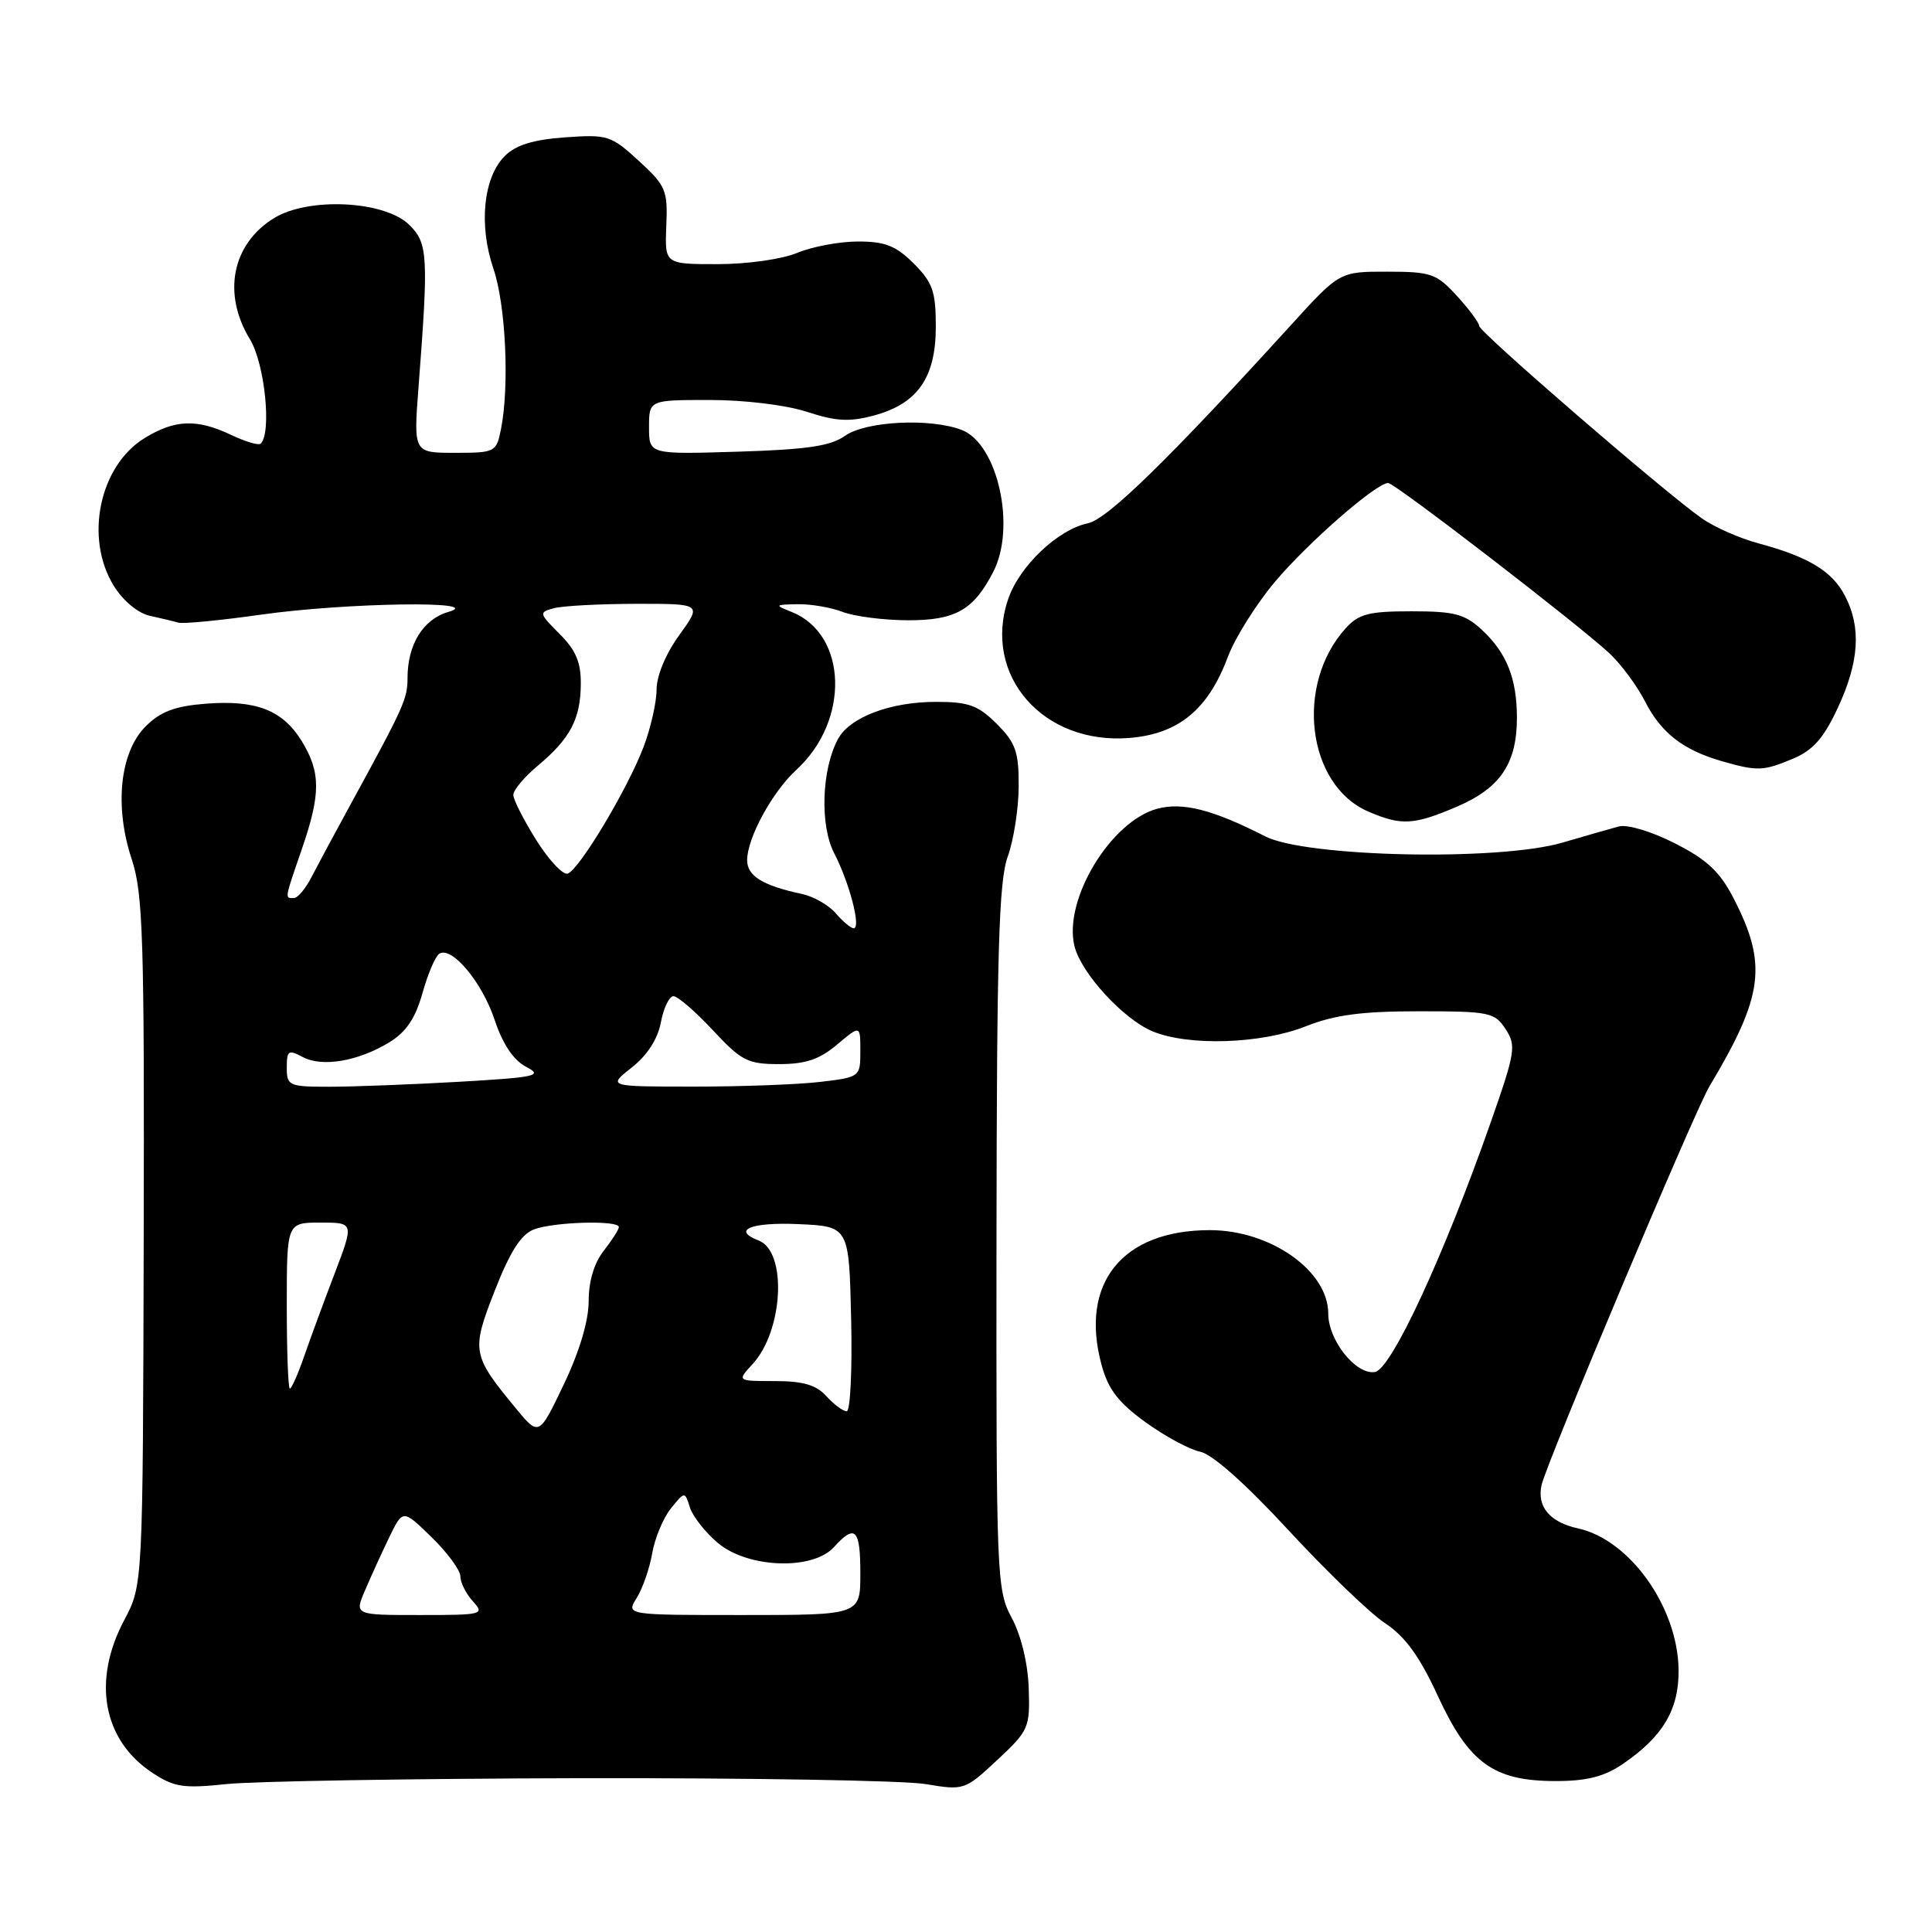 <?xml version="1.0" encoding="UTF-8" standalone="no"?>
<!DOCTYPE svg PUBLIC "-//W3C//DTD SVG 1.1//EN" "http://www.w3.org/Graphics/SVG/1.1/DTD/svg11.dtd" >
<svg xmlns="http://www.w3.org/2000/svg" xmlns:xlink="http://www.w3.org/1999/xlink" version="1.1" viewBox="0 0 256 256">
 <g >
 <path fill="currentColor"
d=" M 77.00 235.62 C 99.28 235.58 119.82 235.92 122.65 236.40 C 127.75 237.25 127.85 237.21 132.15 233.20 C 136.33 229.30 136.49 228.92 136.31 223.68 C 136.20 220.40 135.30 216.69 134.06 214.38 C 132.06 210.65 132.00 209.13 132.04 164.01 C 132.08 126.11 132.35 116.76 133.53 113.50 C 134.32 111.30 134.98 107.10 134.98 104.17 C 135.00 99.61 134.58 98.43 132.08 95.92 C 129.61 93.46 128.36 93.00 124.04 93.00 C 117.95 93.00 112.59 95.04 111.03 97.94 C 108.86 101.99 108.62 109.37 110.54 113.07 C 112.56 116.97 114.13 123.00 113.12 123.00 C 112.75 123.00 111.68 122.11 110.76 121.03 C 109.83 119.94 107.81 118.79 106.28 118.46 C 101.05 117.34 99.00 116.07 99.00 113.98 C 99.00 111.05 102.33 104.93 105.53 102.00 C 112.64 95.48 112.30 84.05 104.91 81.09 C 102.60 80.17 102.63 80.12 105.68 80.06 C 107.44 80.03 110.14 80.49 111.68 81.09 C 113.23 81.68 117.11 82.18 120.31 82.19 C 126.60 82.20 128.99 80.84 131.60 75.80 C 134.68 69.86 132.21 58.79 127.41 56.96 C 123.21 55.37 114.73 55.80 111.97 57.75 C 110.05 59.11 106.91 59.57 97.75 59.85 C 86.00 60.21 86.00 60.21 86.00 56.61 C 86.00 53.00 86.00 53.00 94.06 53.00 C 98.69 53.00 104.17 53.67 106.93 54.57 C 110.78 55.83 112.56 55.93 115.82 55.05 C 121.59 53.49 124.00 50.03 124.00 43.29 C 124.00 38.61 123.59 37.44 121.08 34.92 C 118.72 32.57 117.29 32.00 113.70 32.00 C 111.25 32.00 107.63 32.68 105.65 33.50 C 103.62 34.35 99.03 35.00 95.07 35.00 C 88.08 35.00 88.08 35.00 88.29 29.92 C 88.49 25.20 88.23 24.61 84.64 21.31 C 80.96 17.94 80.51 17.80 74.85 18.20 C 70.63 18.51 68.34 19.22 66.89 20.67 C 64.04 23.51 63.41 29.81 65.38 35.60 C 67.02 40.41 67.52 51.14 66.38 56.88 C 65.77 59.92 65.61 60.00 60.27 60.00 C 54.79 60.00 54.79 60.00 55.46 51.25 C 56.79 33.91 56.70 32.25 54.27 29.83 C 51.02 26.57 40.80 26.07 36.23 28.95 C 30.72 32.40 29.45 38.95 33.13 44.98 C 35.08 48.18 36.02 57.31 34.55 58.78 C 34.29 59.05 32.52 58.53 30.63 57.63 C 26.10 55.48 23.20 55.58 19.19 58.03 C 13.17 61.70 11.16 71.29 15.08 77.63 C 16.31 79.61 18.27 81.24 19.83 81.59 C 21.30 81.91 23.00 82.32 23.62 82.50 C 24.24 82.69 29.19 82.21 34.62 81.44 C 45.86 79.85 64.60 79.57 59.42 81.08 C 56.07 82.05 54.00 85.39 54.00 89.84 C 54.00 92.59 53.53 93.64 46.50 106.50 C 44.39 110.35 42.04 114.74 41.26 116.25 C 40.49 117.76 39.44 119.00 38.93 119.00 C 37.72 119.00 37.68 119.23 40.00 112.50 C 42.51 105.20 42.51 102.35 40.00 98.23 C 37.47 94.09 33.92 92.71 27.19 93.25 C 23.16 93.57 21.24 94.30 19.30 96.25 C 15.88 99.66 15.13 106.86 17.46 113.87 C 18.95 118.38 19.14 124.22 19.04 164.50 C 18.93 210.02 18.93 210.02 16.47 214.66 C 12.18 222.72 13.63 230.59 20.21 234.92 C 23.08 236.81 24.32 237.00 30.00 236.40 C 33.58 236.02 54.73 235.67 77.00 235.62 Z  M 215.01 233.75 C 220.37 230.10 222.51 226.47 222.42 221.17 C 222.27 212.89 215.94 204.02 209.09 202.52 C 205.35 201.70 203.62 199.64 204.27 196.76 C 204.92 193.83 224.53 147.28 226.48 144.00 C 233.69 131.94 234.22 127.80 229.72 119.05 C 227.90 115.51 226.20 113.91 221.94 111.75 C 218.84 110.17 215.64 109.21 214.50 109.51 C 213.40 109.81 210.03 110.77 207.00 111.66 C 198.56 114.12 173.05 113.58 167.64 110.82 C 160.71 107.28 156.72 106.26 153.35 107.16 C 147.15 108.82 140.85 119.29 142.38 125.39 C 143.28 128.98 148.84 135.03 152.70 136.65 C 157.48 138.64 167.07 138.34 173.00 136.00 C 176.87 134.47 180.43 134.00 188.01 134.00 C 197.35 134.00 198.05 134.14 199.49 136.35 C 200.93 138.54 200.79 139.40 197.57 148.60 C 191.33 166.39 184.35 181.47 182.18 181.80 C 179.67 182.20 176.00 177.60 176.00 174.06 C 176.00 168.39 168.35 163.00 160.31 163.00 C 148.71 163.00 143.04 170.02 145.95 180.81 C 146.83 184.08 148.16 185.82 151.77 188.44 C 154.35 190.31 157.61 192.07 159.03 192.36 C 160.63 192.68 165.03 196.59 170.72 202.75 C 175.74 208.18 181.49 213.73 183.51 215.07 C 186.19 216.84 188.09 219.45 190.52 224.72 C 194.64 233.63 197.90 235.99 206.10 236.00 C 210.27 236.00 212.55 235.42 215.01 233.75 Z  M 193.11 106.86 C 198.81 104.40 201.00 101.15 201.00 95.11 C 201.00 89.92 199.64 86.50 196.36 83.46 C 194.09 81.36 192.74 81.00 187.03 81.00 C 181.37 81.00 180.04 81.34 178.31 83.25 C 171.56 90.71 173.18 104.00 181.27 107.52 C 185.68 109.43 187.33 109.34 193.11 106.86 Z  M 237.56 100.54 C 240.23 99.42 241.64 97.83 243.52 93.79 C 246.35 87.71 246.65 83.15 244.48 78.97 C 242.79 75.69 239.66 73.79 233.01 72.00 C 230.54 71.34 227.16 69.85 225.51 68.69 C 220.59 65.25 196.00 44.00 196.00 43.19 C 196.00 42.78 194.68 41.00 193.06 39.22 C 190.34 36.25 189.63 36.00 183.81 36.00 C 177.50 35.99 177.50 35.99 171.00 43.14 C 154.85 60.88 146.73 68.80 144.17 69.33 C 140.18 70.16 135.08 75.00 133.59 79.38 C 130.15 89.49 138.23 98.73 149.69 97.78 C 156.17 97.24 160.09 94.01 162.68 87.08 C 163.62 84.56 166.44 80.06 168.94 77.09 C 173.32 71.89 182.36 64.00 183.94 64.00 C 184.82 64.00 209.13 82.72 213.27 86.58 C 214.80 88.01 216.91 90.86 217.97 92.93 C 220.09 97.10 223.02 99.38 228.12 100.85 C 232.86 102.21 233.62 102.19 237.56 100.54 Z  M 48.36 210.75 C 49.12 208.96 50.56 205.81 51.56 203.73 C 53.38 199.97 53.38 199.97 57.19 203.69 C 59.29 205.73 61.00 208.07 61.00 208.87 C 61.00 209.68 61.74 211.17 62.65 212.17 C 64.25 213.93 63.98 214.00 55.64 214.00 C 46.97 214.00 46.97 214.00 48.36 210.75 Z  M 84.36 211.75 C 85.14 210.51 86.07 207.84 86.42 205.82 C 86.77 203.80 87.89 201.12 88.90 199.87 C 90.74 197.60 90.74 197.60 91.42 199.76 C 91.80 200.94 93.47 203.06 95.13 204.46 C 99.11 207.80 107.69 208.11 110.50 205.00 C 113.32 201.89 114.00 202.57 114.00 208.50 C 114.00 214.00 114.00 214.00 98.48 214.00 C 82.95 214.00 82.95 214.00 84.36 211.75 Z  M 68.34 186.60 C 62.52 179.54 62.43 179.01 65.57 170.99 C 67.61 165.80 69.05 163.55 70.76 162.90 C 73.39 161.90 82.00 161.66 82.00 162.59 C 82.00 162.92 81.10 164.33 80.00 165.73 C 78.73 167.34 78.00 169.78 78.00 172.40 C 78.00 175.02 76.79 179.08 74.71 183.43 C 71.42 190.33 71.42 190.33 68.34 186.60 Z  M 109.50 185.00 C 108.15 183.51 106.42 183.00 102.67 183.00 C 97.65 183.00 97.65 183.00 99.72 180.75 C 103.81 176.30 104.32 165.83 100.52 164.37 C 96.93 162.99 99.48 161.93 105.75 162.20 C 112.50 162.50 112.50 162.50 112.78 174.75 C 112.94 181.49 112.67 187.00 112.19 187.00 C 111.70 187.00 110.50 186.10 109.50 185.00 Z  M 38.00 173.00 C 38.00 162.00 38.00 162.00 42.46 162.00 C 46.91 162.00 46.91 162.00 44.34 168.75 C 42.92 172.46 41.10 177.41 40.29 179.75 C 39.48 182.09 38.63 184.00 38.41 184.00 C 38.18 184.00 38.00 179.05 38.00 173.00 Z  M 38.00 141.46 C 38.00 139.20 38.22 139.05 40.11 140.06 C 42.68 141.44 47.46 140.63 51.59 138.11 C 53.82 136.75 55.04 134.93 55.98 131.59 C 56.69 129.04 57.70 126.69 58.21 126.37 C 59.87 125.34 63.89 130.15 65.55 135.16 C 66.61 138.35 68.04 140.48 69.70 141.35 C 71.99 142.55 71.14 142.74 60.87 143.34 C 54.62 143.70 46.91 143.99 43.75 144.00 C 38.26 144.00 38.00 143.88 38.00 141.46 Z  M 83.71 141.45 C 85.77 139.83 87.16 137.67 87.57 135.46 C 87.93 133.56 88.68 132.00 89.24 132.00 C 89.80 132.00 92.14 134.03 94.45 136.50 C 98.24 140.57 99.07 141.00 103.24 141.00 C 106.74 141.00 108.59 140.38 110.92 138.41 C 114.00 135.82 114.00 135.82 114.00 139.27 C 114.00 142.69 113.95 142.73 108.75 143.35 C 105.86 143.70 98.33 143.98 92.00 143.98 C 80.50 143.98 80.50 143.98 83.71 141.45 Z  M 71.06 111.32 C 69.40 108.67 68.03 105.98 68.02 105.34 C 68.01 104.70 69.46 102.96 71.25 101.47 C 75.55 97.87 76.92 95.29 76.96 90.67 C 76.99 87.77 76.31 86.16 74.15 84.00 C 71.40 81.25 71.38 81.13 73.40 80.59 C 74.56 80.28 79.44 80.02 84.26 80.01 C 93.01 80.00 93.01 80.00 90.01 84.15 C 88.22 86.62 87.00 89.54 87.00 91.37 C 87.00 93.05 86.22 96.47 85.28 98.97 C 83.15 104.56 76.75 115.25 75.22 115.76 C 74.60 115.97 72.73 113.97 71.06 111.32 Z "/>
</g>
</svg>
